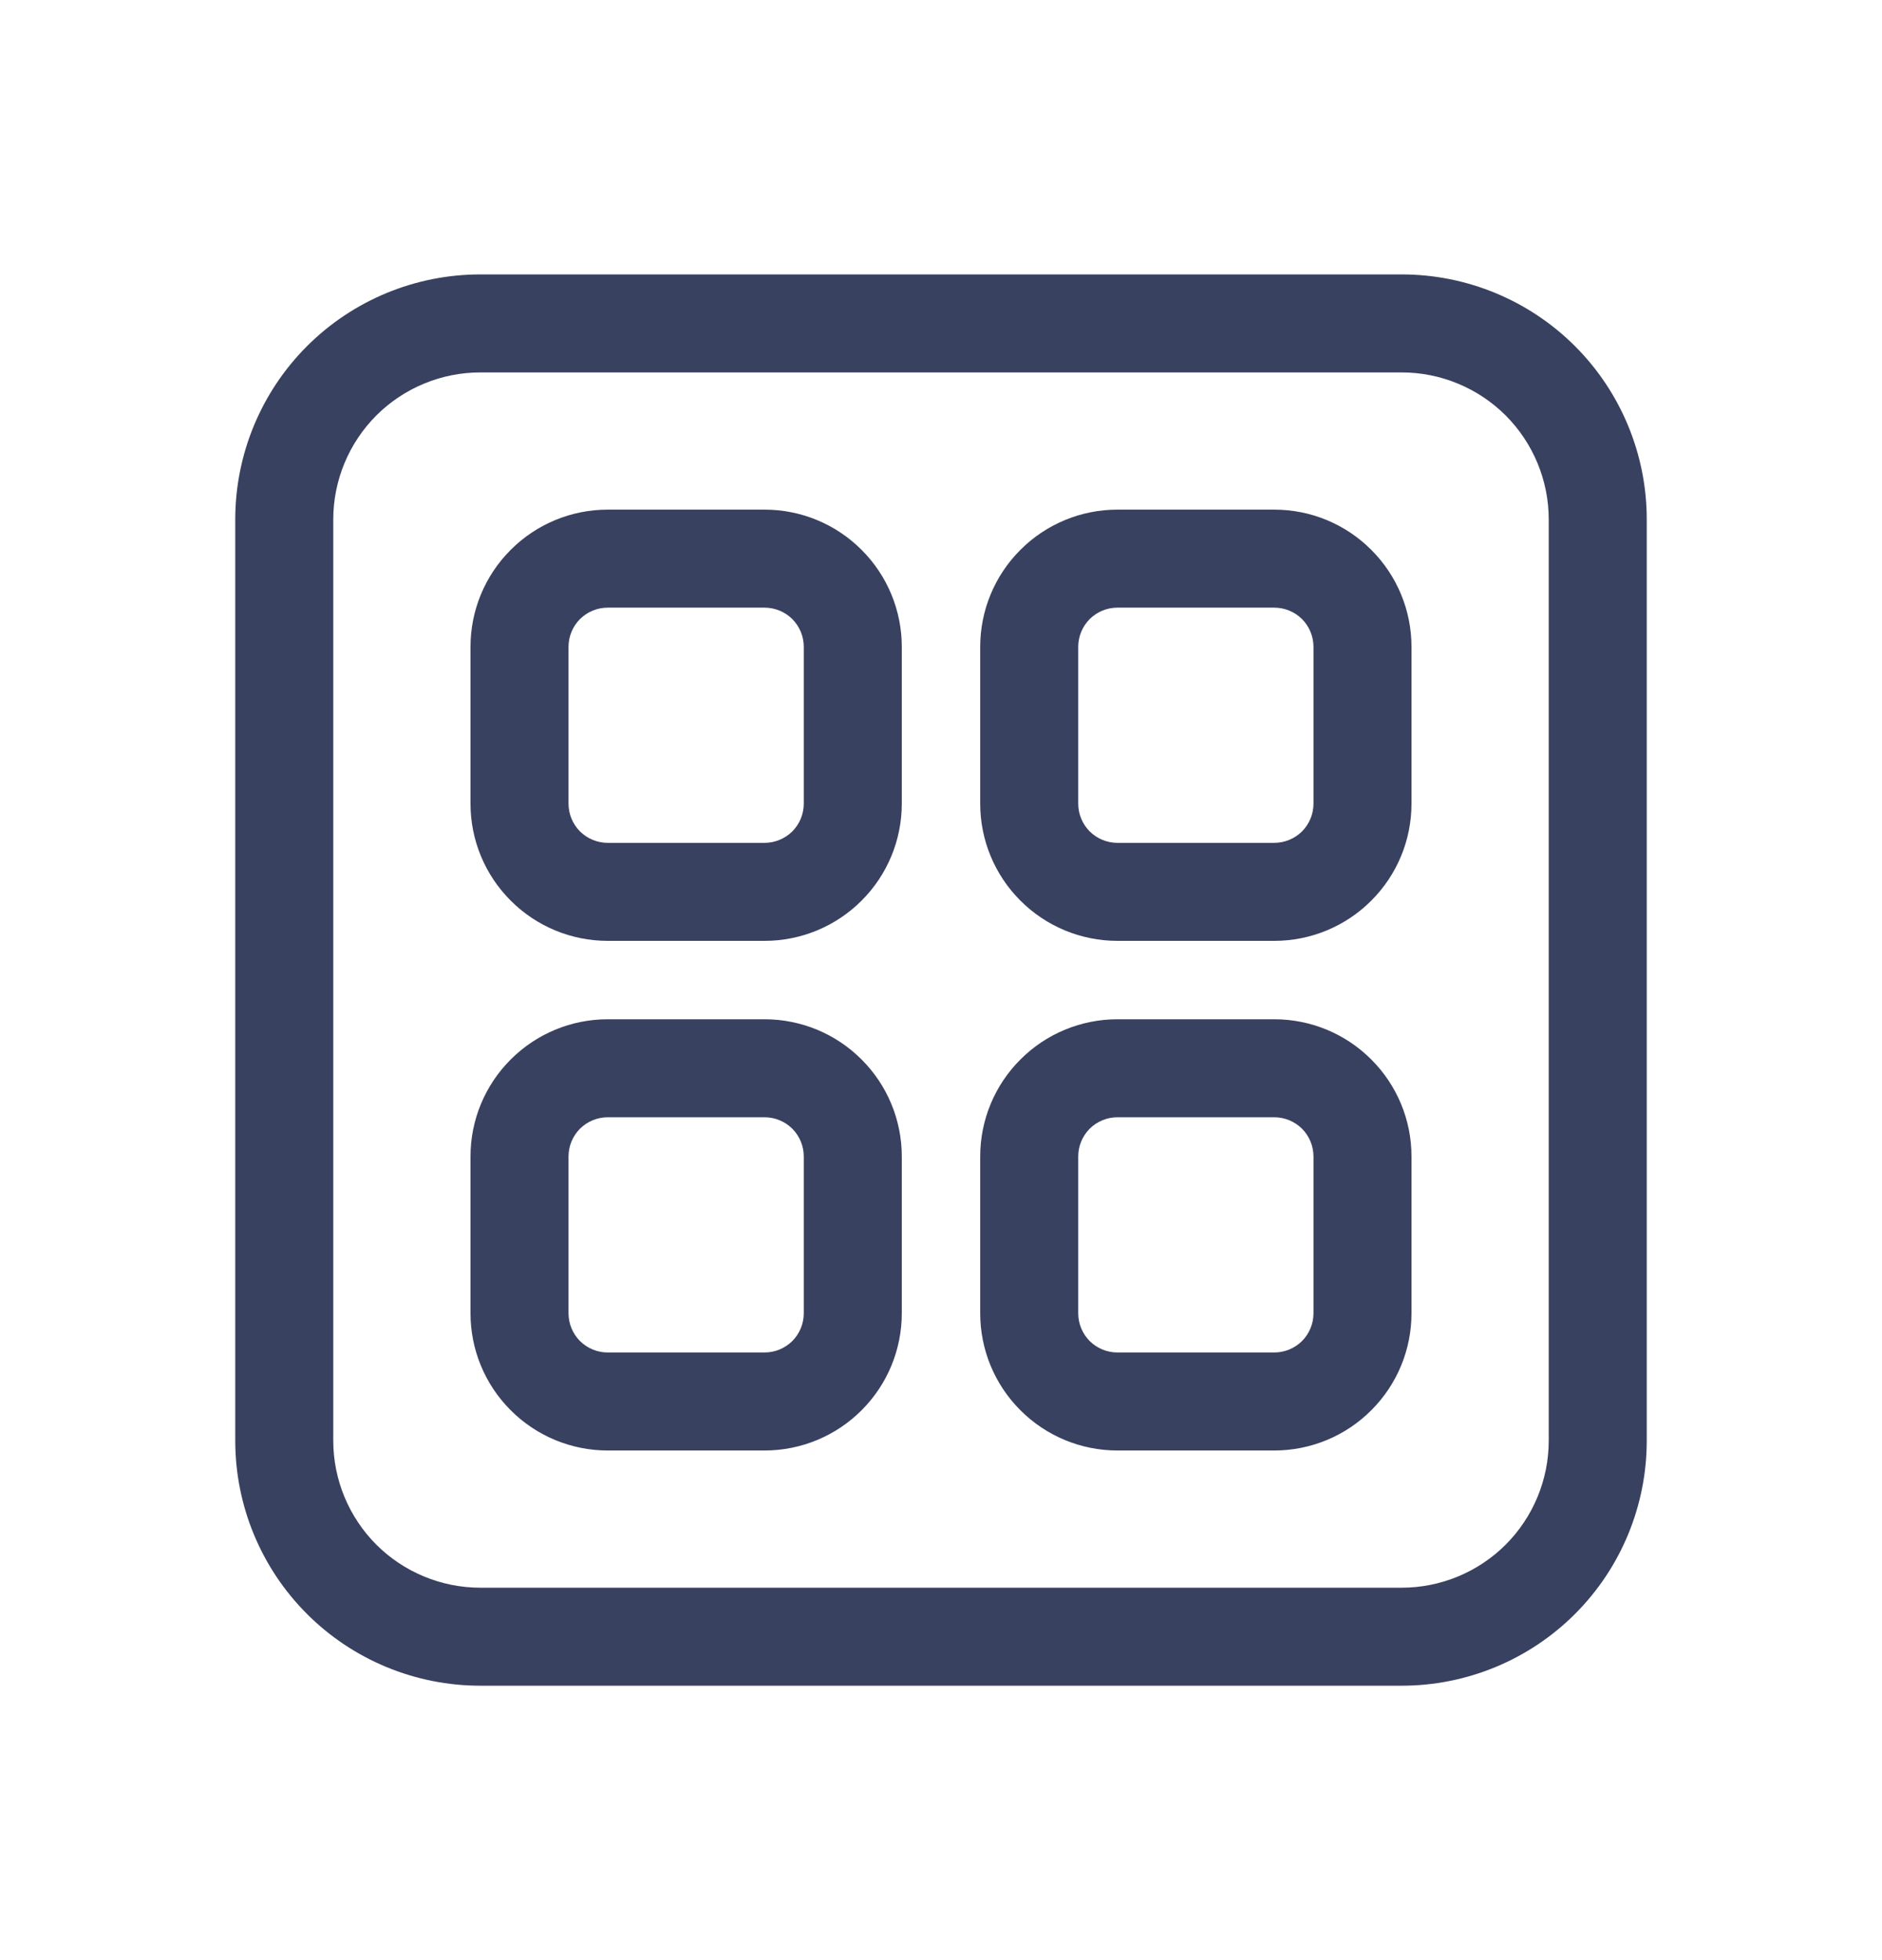 <svg width="24" height="25" viewBox="0 0 24 25" fill="none" xmlns="http://www.w3.org/2000/svg">
<path d="M6 8.25C6 7.786 6.184 7.341 6.513 7.013C6.841 6.684 7.286 6.5 7.75 6.5H9.75C10.214 6.5 10.659 6.684 10.987 7.013C11.316 7.341 11.5 7.786 11.5 8.25V10.25C11.5 10.714 11.316 11.159 10.987 11.487C10.659 11.816 10.214 12 9.75 12H7.75C7.286 12 6.841 11.816 6.513 11.487C6.184 11.159 6 10.714 6 10.25V8.25ZM7.75 7.75C7.617 7.75 7.49 7.803 7.396 7.896C7.303 7.99 7.25 8.117 7.25 8.25V10.25C7.25 10.383 7.303 10.51 7.396 10.604C7.49 10.697 7.617 10.75 7.75 10.75H9.75C9.883 10.75 10.01 10.697 10.104 10.604C10.197 10.51 10.25 10.383 10.25 10.25V8.25C10.25 8.117 10.197 7.99 10.104 7.896C10.01 7.803 9.883 7.75 9.75 7.75H7.75ZM7.75 13C7.286 13 6.841 13.184 6.513 13.513C6.184 13.841 6 14.286 6 14.75V16.75C6 17.214 6.184 17.659 6.513 17.987C6.841 18.316 7.286 18.5 7.75 18.5H9.75C10.214 18.5 10.659 18.316 10.987 17.987C11.316 17.659 11.5 17.214 11.5 16.75V14.75C11.5 14.286 11.316 13.841 10.987 13.513C10.659 13.184 10.214 13 9.75 13H7.75ZM7.25 14.75C7.25 14.617 7.303 14.49 7.396 14.396C7.49 14.303 7.617 14.25 7.75 14.25H9.75C9.883 14.25 10.01 14.303 10.104 14.396C10.197 14.49 10.25 14.617 10.25 14.75V16.75C10.25 16.883 10.197 17.01 10.104 17.104C10.01 17.197 9.883 17.25 9.75 17.25H7.75C7.617 17.25 7.49 17.197 7.396 17.104C7.303 17.01 7.25 16.883 7.25 16.75V14.75ZM12.5 8.25C12.5 7.786 12.684 7.341 13.013 7.013C13.341 6.684 13.786 6.5 14.25 6.5H16.25C16.714 6.5 17.159 6.684 17.487 7.013C17.816 7.341 18 7.786 18 8.25V10.25C18 10.714 17.816 11.159 17.487 11.487C17.159 11.816 16.714 12 16.25 12H14.25C13.786 12 13.341 11.816 13.013 11.487C12.684 11.159 12.5 10.714 12.5 10.25V8.25ZM14.25 7.75C14.117 7.75 13.99 7.803 13.896 7.896C13.803 7.99 13.75 8.117 13.75 8.25V10.25C13.75 10.383 13.803 10.51 13.896 10.604C13.99 10.697 14.117 10.75 14.25 10.75H16.25C16.383 10.75 16.51 10.697 16.604 10.604C16.697 10.51 16.75 10.383 16.75 10.25V8.25C16.75 8.117 16.697 7.99 16.604 7.896C16.51 7.803 16.383 7.75 16.25 7.75H14.25ZM14.25 13C13.786 13 13.341 13.184 13.013 13.513C12.684 13.841 12.5 14.286 12.5 14.75V16.75C12.5 17.214 12.684 17.659 13.013 17.987C13.341 18.316 13.786 18.5 14.25 18.5H16.25C16.714 18.5 17.159 18.316 17.487 17.987C17.816 17.659 18 17.214 18 16.75V14.75C18 14.286 17.816 13.841 17.487 13.513C17.159 13.184 16.714 13 16.25 13H14.25ZM13.75 14.75C13.75 14.617 13.803 14.49 13.896 14.396C13.99 14.303 14.117 14.25 14.25 14.25H16.25C16.383 14.25 16.51 14.303 16.604 14.396C16.697 14.49 16.75 14.617 16.75 14.75V16.75C16.75 16.883 16.697 17.01 16.604 17.104C16.51 17.197 16.383 17.25 16.25 17.25H14.25C14.117 17.25 13.99 17.197 13.896 17.104C13.803 17.01 13.75 16.883 13.75 16.75V14.75ZM3 6.625C3 5.796 3.329 5.001 3.915 4.415C4.501 3.829 5.296 3.5 6.125 3.5H17.875C18.704 3.5 19.499 3.829 20.085 4.415C20.671 5.001 21 5.796 21 6.625V18.375C21 19.204 20.671 19.999 20.085 20.585C19.499 21.171 18.704 21.5 17.875 21.5H6.125C5.296 21.5 4.501 21.171 3.915 20.585C3.329 19.999 3 19.204 3 18.375V6.625ZM6.125 4.75C5.628 4.75 5.151 4.948 4.799 5.299C4.448 5.651 4.25 6.128 4.25 6.625V18.375C4.25 18.872 4.448 19.349 4.799 19.701C5.151 20.052 5.628 20.25 6.125 20.25H17.875C18.372 20.25 18.849 20.052 19.201 19.701C19.552 19.349 19.75 18.872 19.75 18.375V6.625C19.75 6.128 19.552 5.651 19.201 5.299C18.849 4.948 18.372 4.75 17.875 4.75H6.125Z" fill="#394160"/>
</svg>
